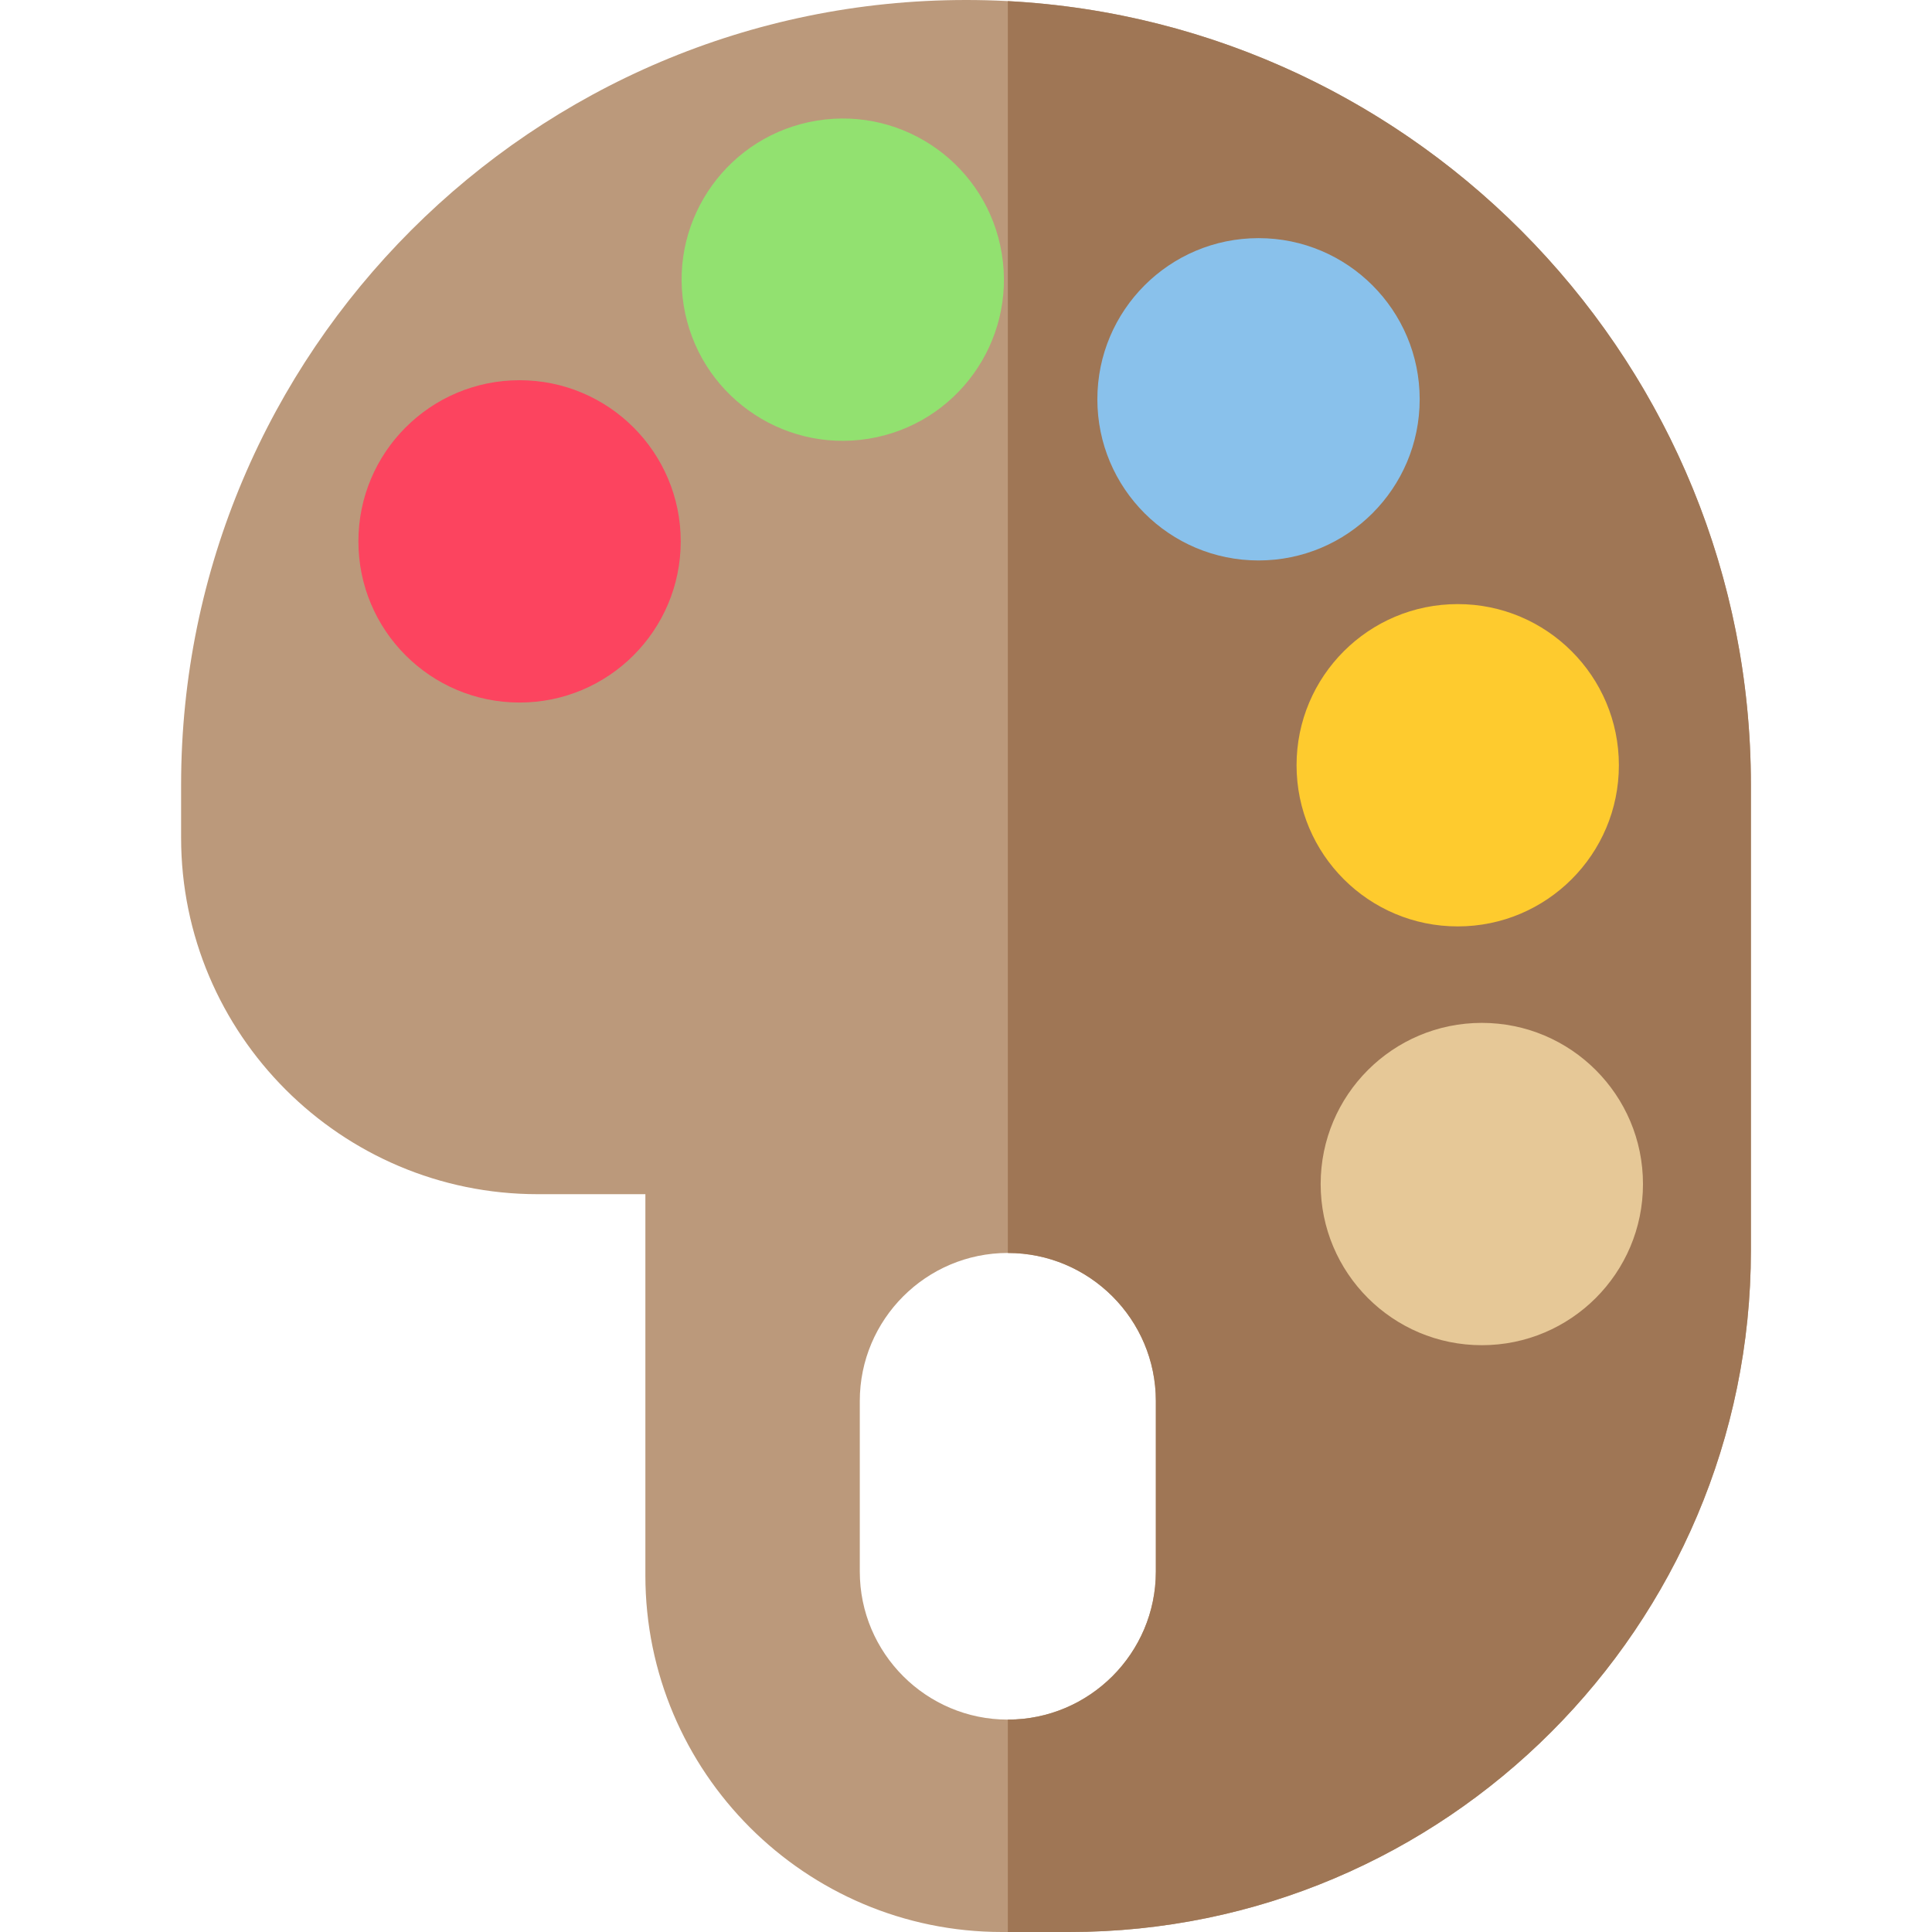 <svg id="Capa_1" enable-background="new 0 0 512 512" height="512" viewBox="0 0 512 512" width="512" xmlns="http://www.w3.org/2000/svg"><path d="m256 0c-114.695 0-208.006 93.312-208.006 208.006v13.977c0 52.101 42.387 94.488 94.488 94.488h28.55v101.041c0 52.101 42.388 94.488 94.489 94.488h17.875c99.589 0 180.611-81.021 180.611-180.611v-123.383c-.001-114.694-93.312-208.006-208.007-208.006zm50.314 416.484c0 21.632-17.599 39.23-39.23 39.23-21.632 0-39.23-17.599-39.23-39.23v-45.207c0-21.631 17.599-39.23 39.23-39.23s39.23 17.599 39.23 39.23z" fill="#bb997b"/><path d="m267.084.296v331.751c21.631 0 39.23 17.599 39.23 39.23v45.207c0 21.632-17.599 39.23-39.23 39.23v56.286h16.311c99.589 0 180.611-81.021 180.611-180.611v-123.383c0-110.976-87.36-201.929-196.922-207.71z" fill="#9f7655"/><circle cx="392.698" cy="313.783" fill="#e6c897" r="42.709"/><circle cx="386.311" cy="202.8" fill="#fecb2e" r="42.709"/><circle cx="333.521" cy="105.818" fill="#89c1eb" r="42.709"/><ellipse cx="223.375" cy="74.081" fill="#92e170" rx="42.709" ry="42.709" transform="matrix(.987 -.16 .16 .987 -8.982 36.737)"/><circle cx="137.689" cy="143.472" fill="#fc445f" r="42.709"/></svg>